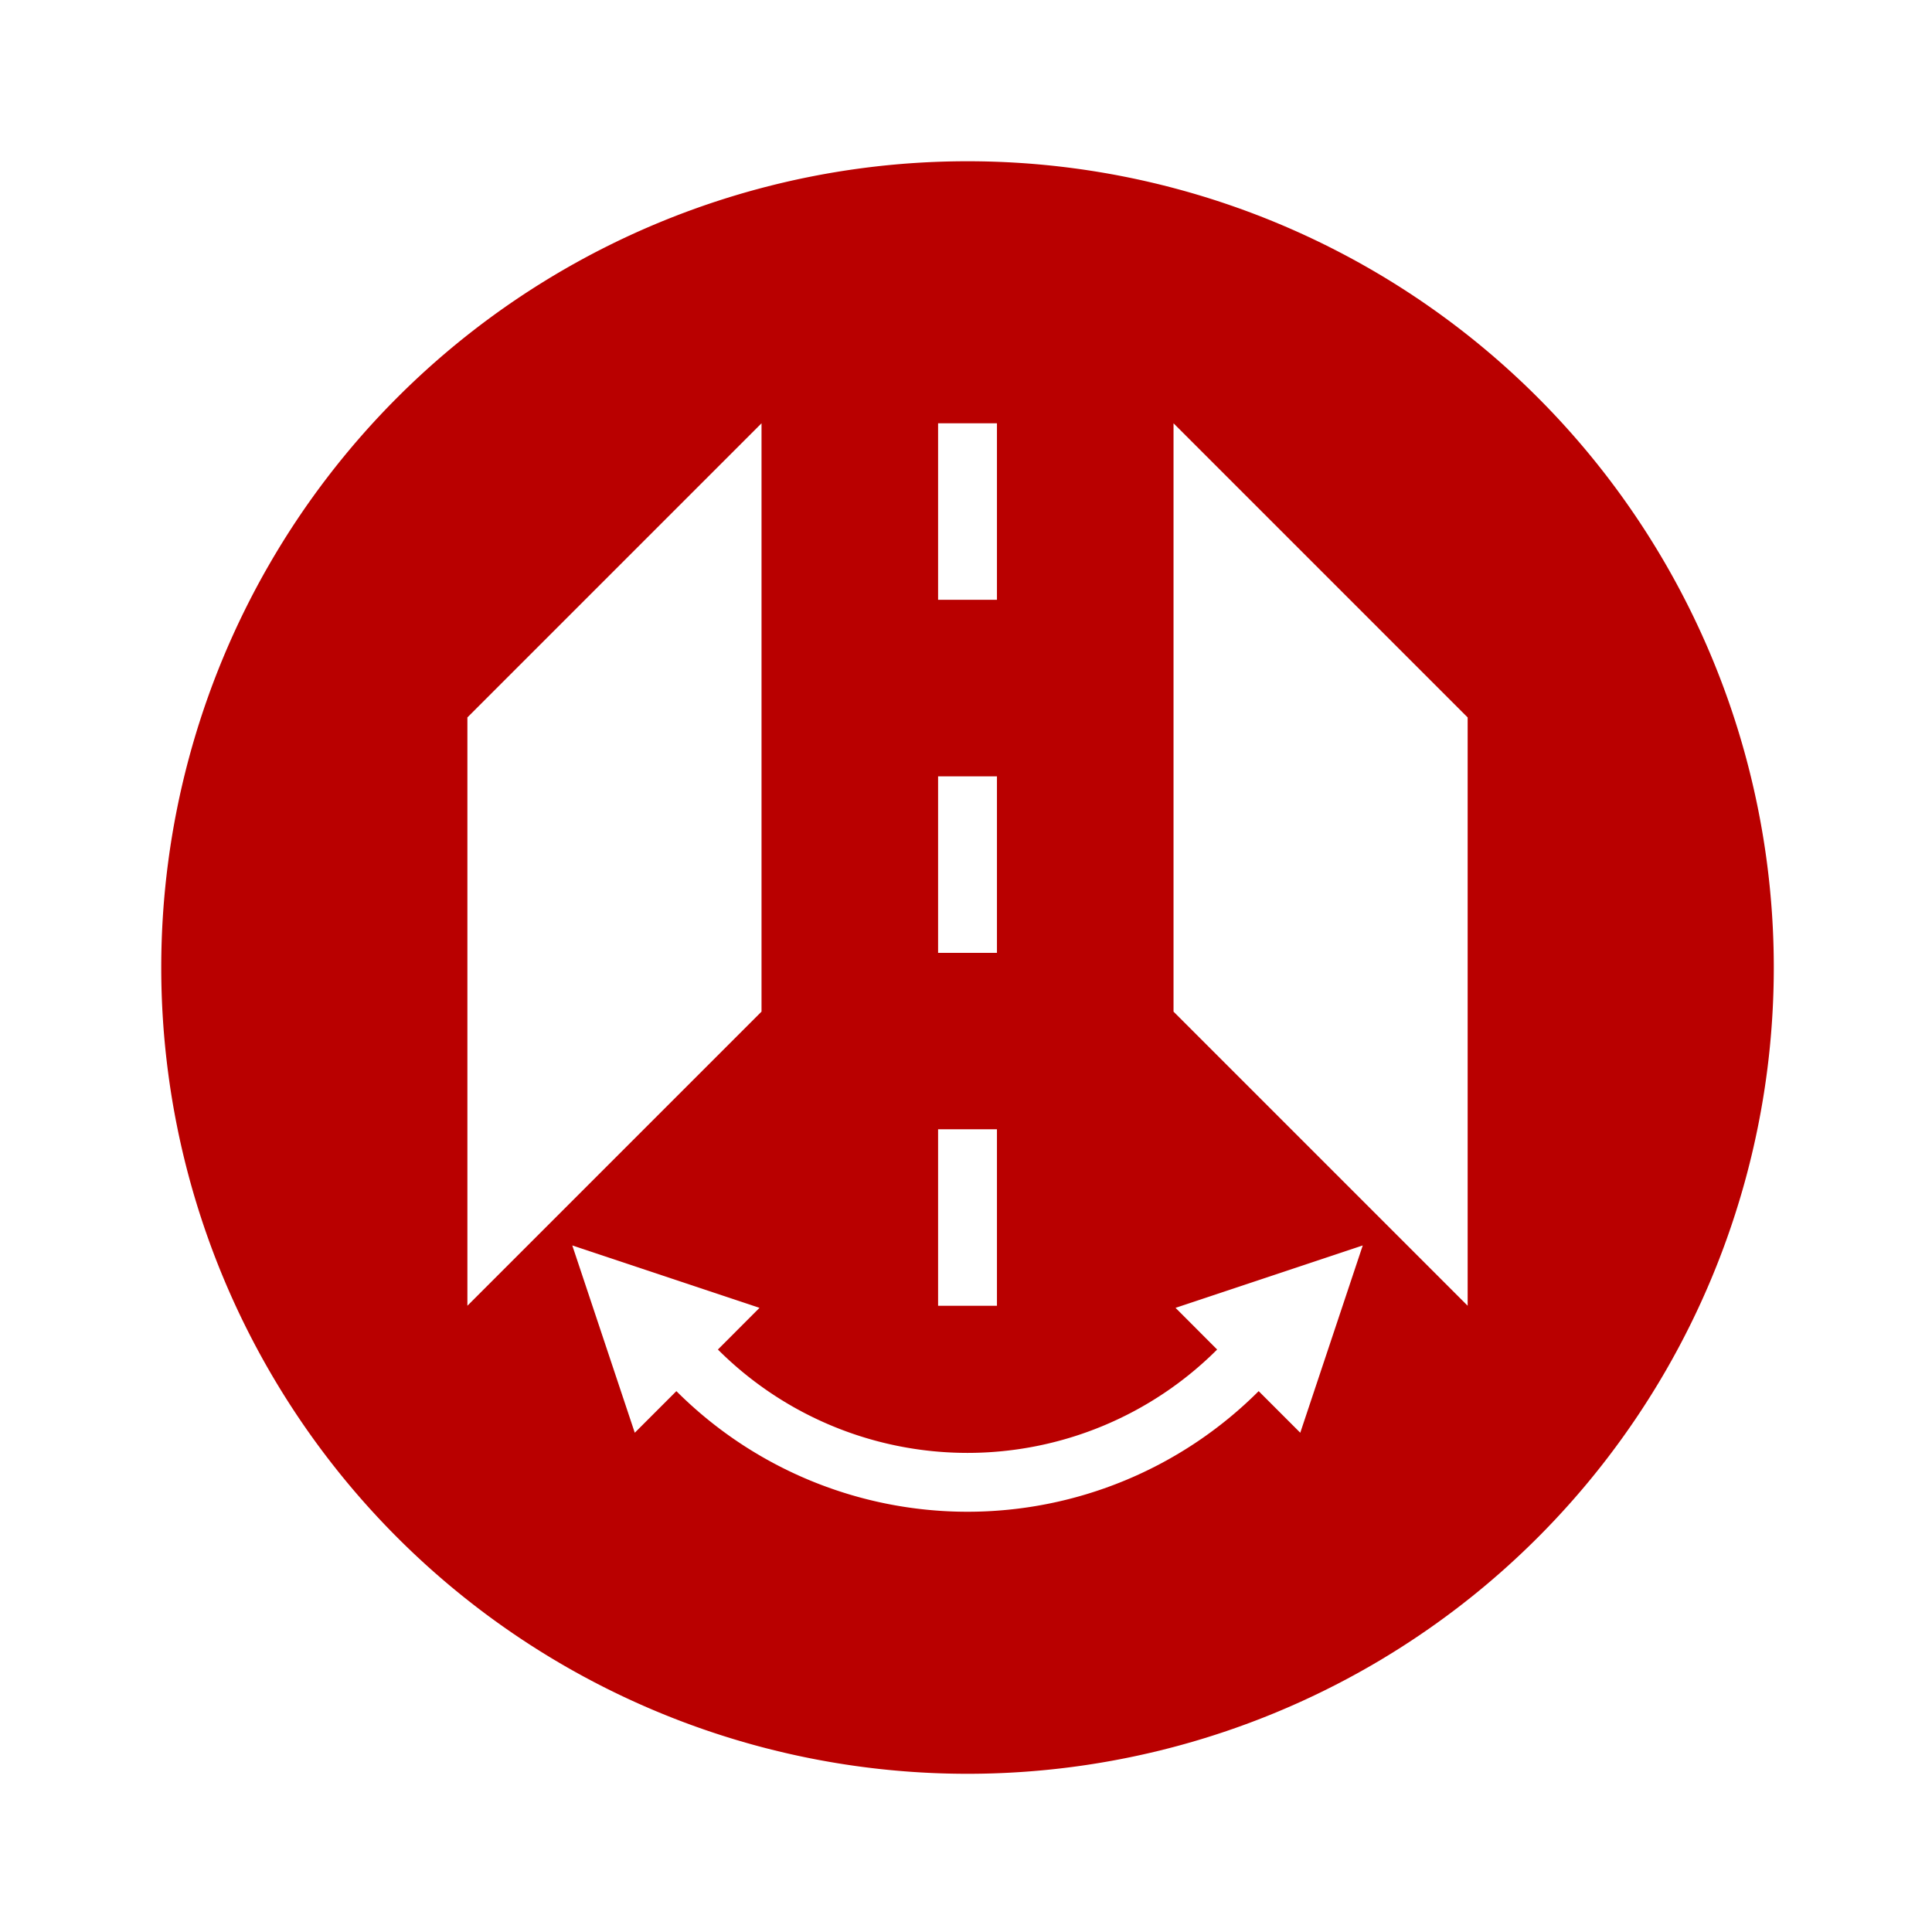 <?xml version="1.0" encoding="UTF-8" standalone="no"?>
<!-- Created with Inkscape (http://www.inkscape.org/) -->

<svg
   xmlns:dc="http://purl.org/dc/elements/1.1/"
   xmlns:cc="http://creativecommons.org/ns#"
   xmlns:rdf="http://www.w3.org/1999/02/22-rdf-syntax-ns#"
   xmlns:svg="http://www.w3.org/2000/svg"
   xmlns="http://www.w3.org/2000/svg"
   xmlns:sodipodi="http://sodipodi.sourceforge.net/DTD/sodipodi-0.dtd"
   xmlns:inkscape="http://www.inkscape.org/namespaces/inkscape"
   width="24"
   height="24"
   viewBox="0 0 6.35 6.35"
   version="1.1"
   id="svg835"
   sodipodi:docname="flip_flat.svg"
   inkscape:version="0.92.5 (2060ec1f9f, 2020-04-08)">
  <defs
     id="defs829" />
  <sodipodi:namedview
     id="base"
     pagecolor="#ffffff"
     bordercolor="#666666"
     borderopacity="1.0"
     inkscape:pageopacity="0.0"
     inkscape:pageshadow="2"
     inkscape:zoom="22.627417"
     inkscape:cx="9.3132772"
     inkscape:cy="8.6184576"
     inkscape:document-units="px"
     inkscape:current-layer="layer1"
     showgrid="false"
     units="px"
     inkscape:window-width="1582"
     inkscape:window-height="1063"
     inkscape:window-x="884"
     inkscape:window-y="287"
     inkscape:window-maximized="0" />
  <g
     inkscape:label="Layer 1"
     inkscape:groupmode="layer"
     id="layer1"
     transform="translate(0,-290.65)">
    <path
       style="fill:#b90000;fill-opacity:1;stroke:none;stroke-width:0.833;stroke-opacity:1"
       d="M 12 2 A 10 10 0 0 0 2 12 A 10 10 0 0 0 12 22 A 10 10 0 0 0 22 12 A 10 10 0 0 0 12 2 z M 9.445 5.25 L 9.445 12.547 L 5.797 16.195 L 5.797 8.898 L 9.445 5.25 z M 11.635 5.25 L 12.365 5.25 L 12.365 7.439 L 11.635 7.439 L 11.635 5.25 z M 14.555 5.25 L 18.203 8.898 L 18.203 16.195 L 14.555 12.547 L 14.555 5.25 z M 11.635 9.629 L 12.365 9.629 L 12.365 11.818 L 11.635 11.818 L 11.635 9.629 z M 11.635 14.006 L 12.365 14.006 L 12.365 16.195 L 11.635 16.195 L 11.635 14.006 z M 7.098 15.447 L 9.42 16.221 L 8.904 16.738 A 4.379 4.378 0 0 0 12 18.02 A 4.379 4.378 0 0 0 15.096 16.738 L 14.58 16.221 L 16.902 15.447 L 16.127 17.77 L 15.611 17.254 A 5.108 5.108 0 0 1 12 18.75 A 5.108 5.108 0 0 1 8.389 17.254 L 7.873 17.77 L 7.098 15.447 z "
       transform="matrix(0.265,0,0,0.265,0,290.65)"
       id="path1380" />
  </g>
</svg>
